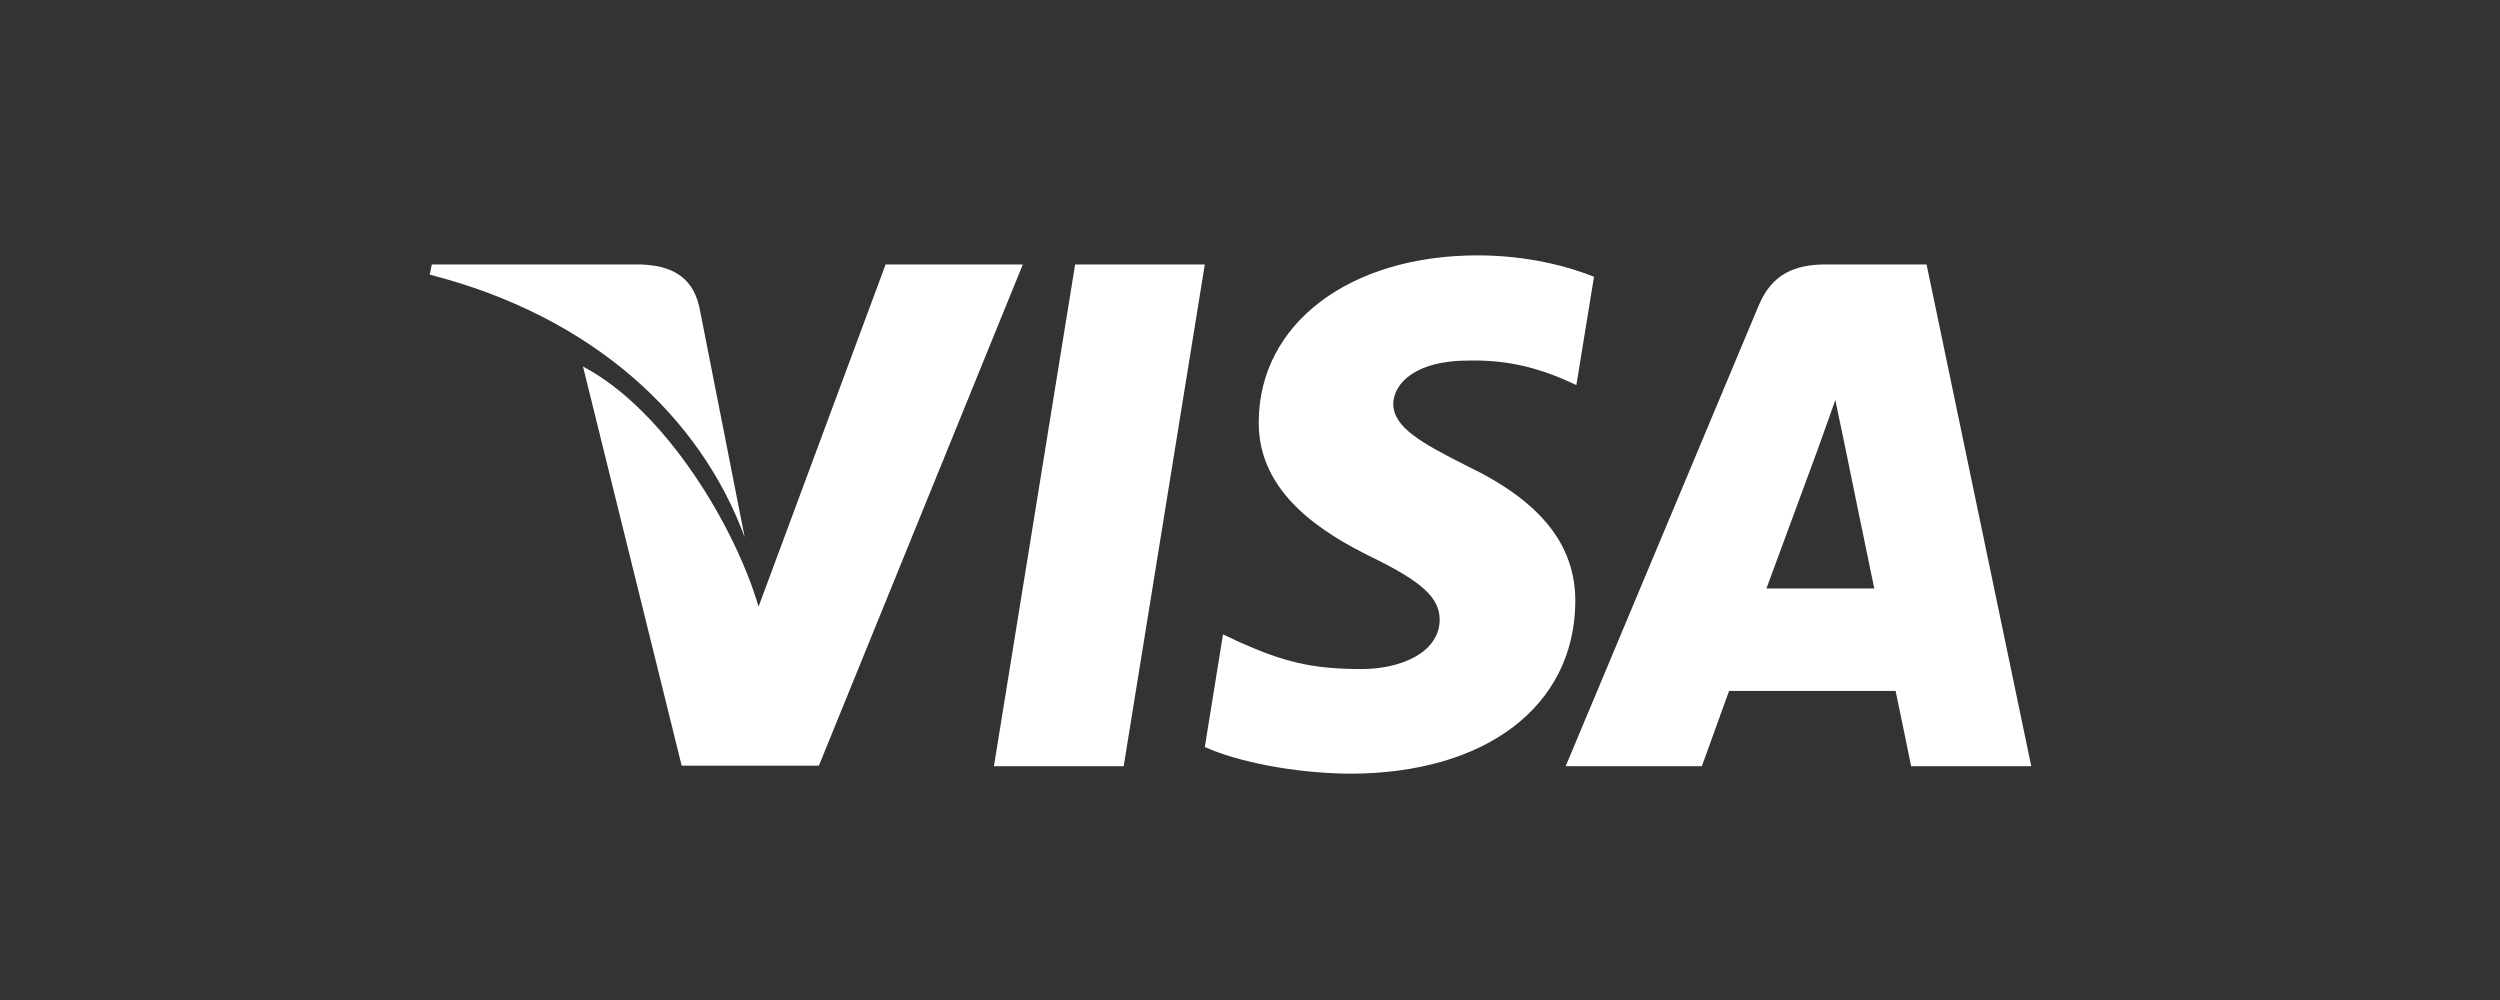 <svg width="40" height="16" viewBox="0 0 40 16" fill="none" xmlns="http://www.w3.org/2000/svg">
<rect x="0" y="0" width="40" height="16" fill="#333333" stroke="none"/>
<path d="M17.979 12.259H15.903L17.202 4.231H19.277L17.979 12.259Z" fill="white"/>
<path d="M25.504 4.428C25.095 4.265 24.445 4.086 23.642 4.086C21.592 4.086 20.149 5.179 20.14 6.742C20.123 7.895 21.173 8.535 21.959 8.92C22.762 9.313 23.035 9.569 23.035 9.919C23.027 10.457 22.386 10.705 21.789 10.705C20.96 10.705 20.516 10.577 19.841 10.278L19.568 10.15L19.277 11.952C19.764 12.174 20.661 12.37 21.592 12.379C23.77 12.379 25.188 11.303 25.205 9.637C25.213 8.724 24.659 8.023 23.463 7.451C22.737 7.084 22.292 6.836 22.292 6.46C22.301 6.119 22.668 5.769 23.488 5.769C24.163 5.752 24.658 5.914 25.034 6.076L25.222 6.161L25.504 4.428Z" fill="white"/>
<path d="M28.263 9.415C28.434 8.954 29.092 7.169 29.092 7.169C29.083 7.186 29.262 6.7 29.365 6.401L29.51 7.092C29.51 7.092 29.903 9.014 29.988 9.415C29.664 9.415 28.673 9.415 28.263 9.415ZM30.825 4.231H29.22C28.724 4.231 28.348 4.377 28.135 4.898L25.051 12.259H27.23C27.23 12.259 27.588 11.268 27.665 11.055C27.904 11.055 30.023 11.055 30.33 11.055C30.39 11.337 30.578 12.259 30.578 12.259H32.5L30.825 4.231Z" fill="white"/>
<path d="M14.17 4.231L12.137 9.706C11.761 8.425 10.644 6.557 9.328 5.865L10.907 12.251H13.102L16.365 4.231H14.17Z" fill="white"/>
<path d="M10.249 4.231H6.909L6.875 4.394C9.48 5.06 11.206 6.666 11.915 8.596L11.188 4.906C11.069 4.394 10.702 4.248 10.249 4.231Z" fill="white"/>
</svg>
